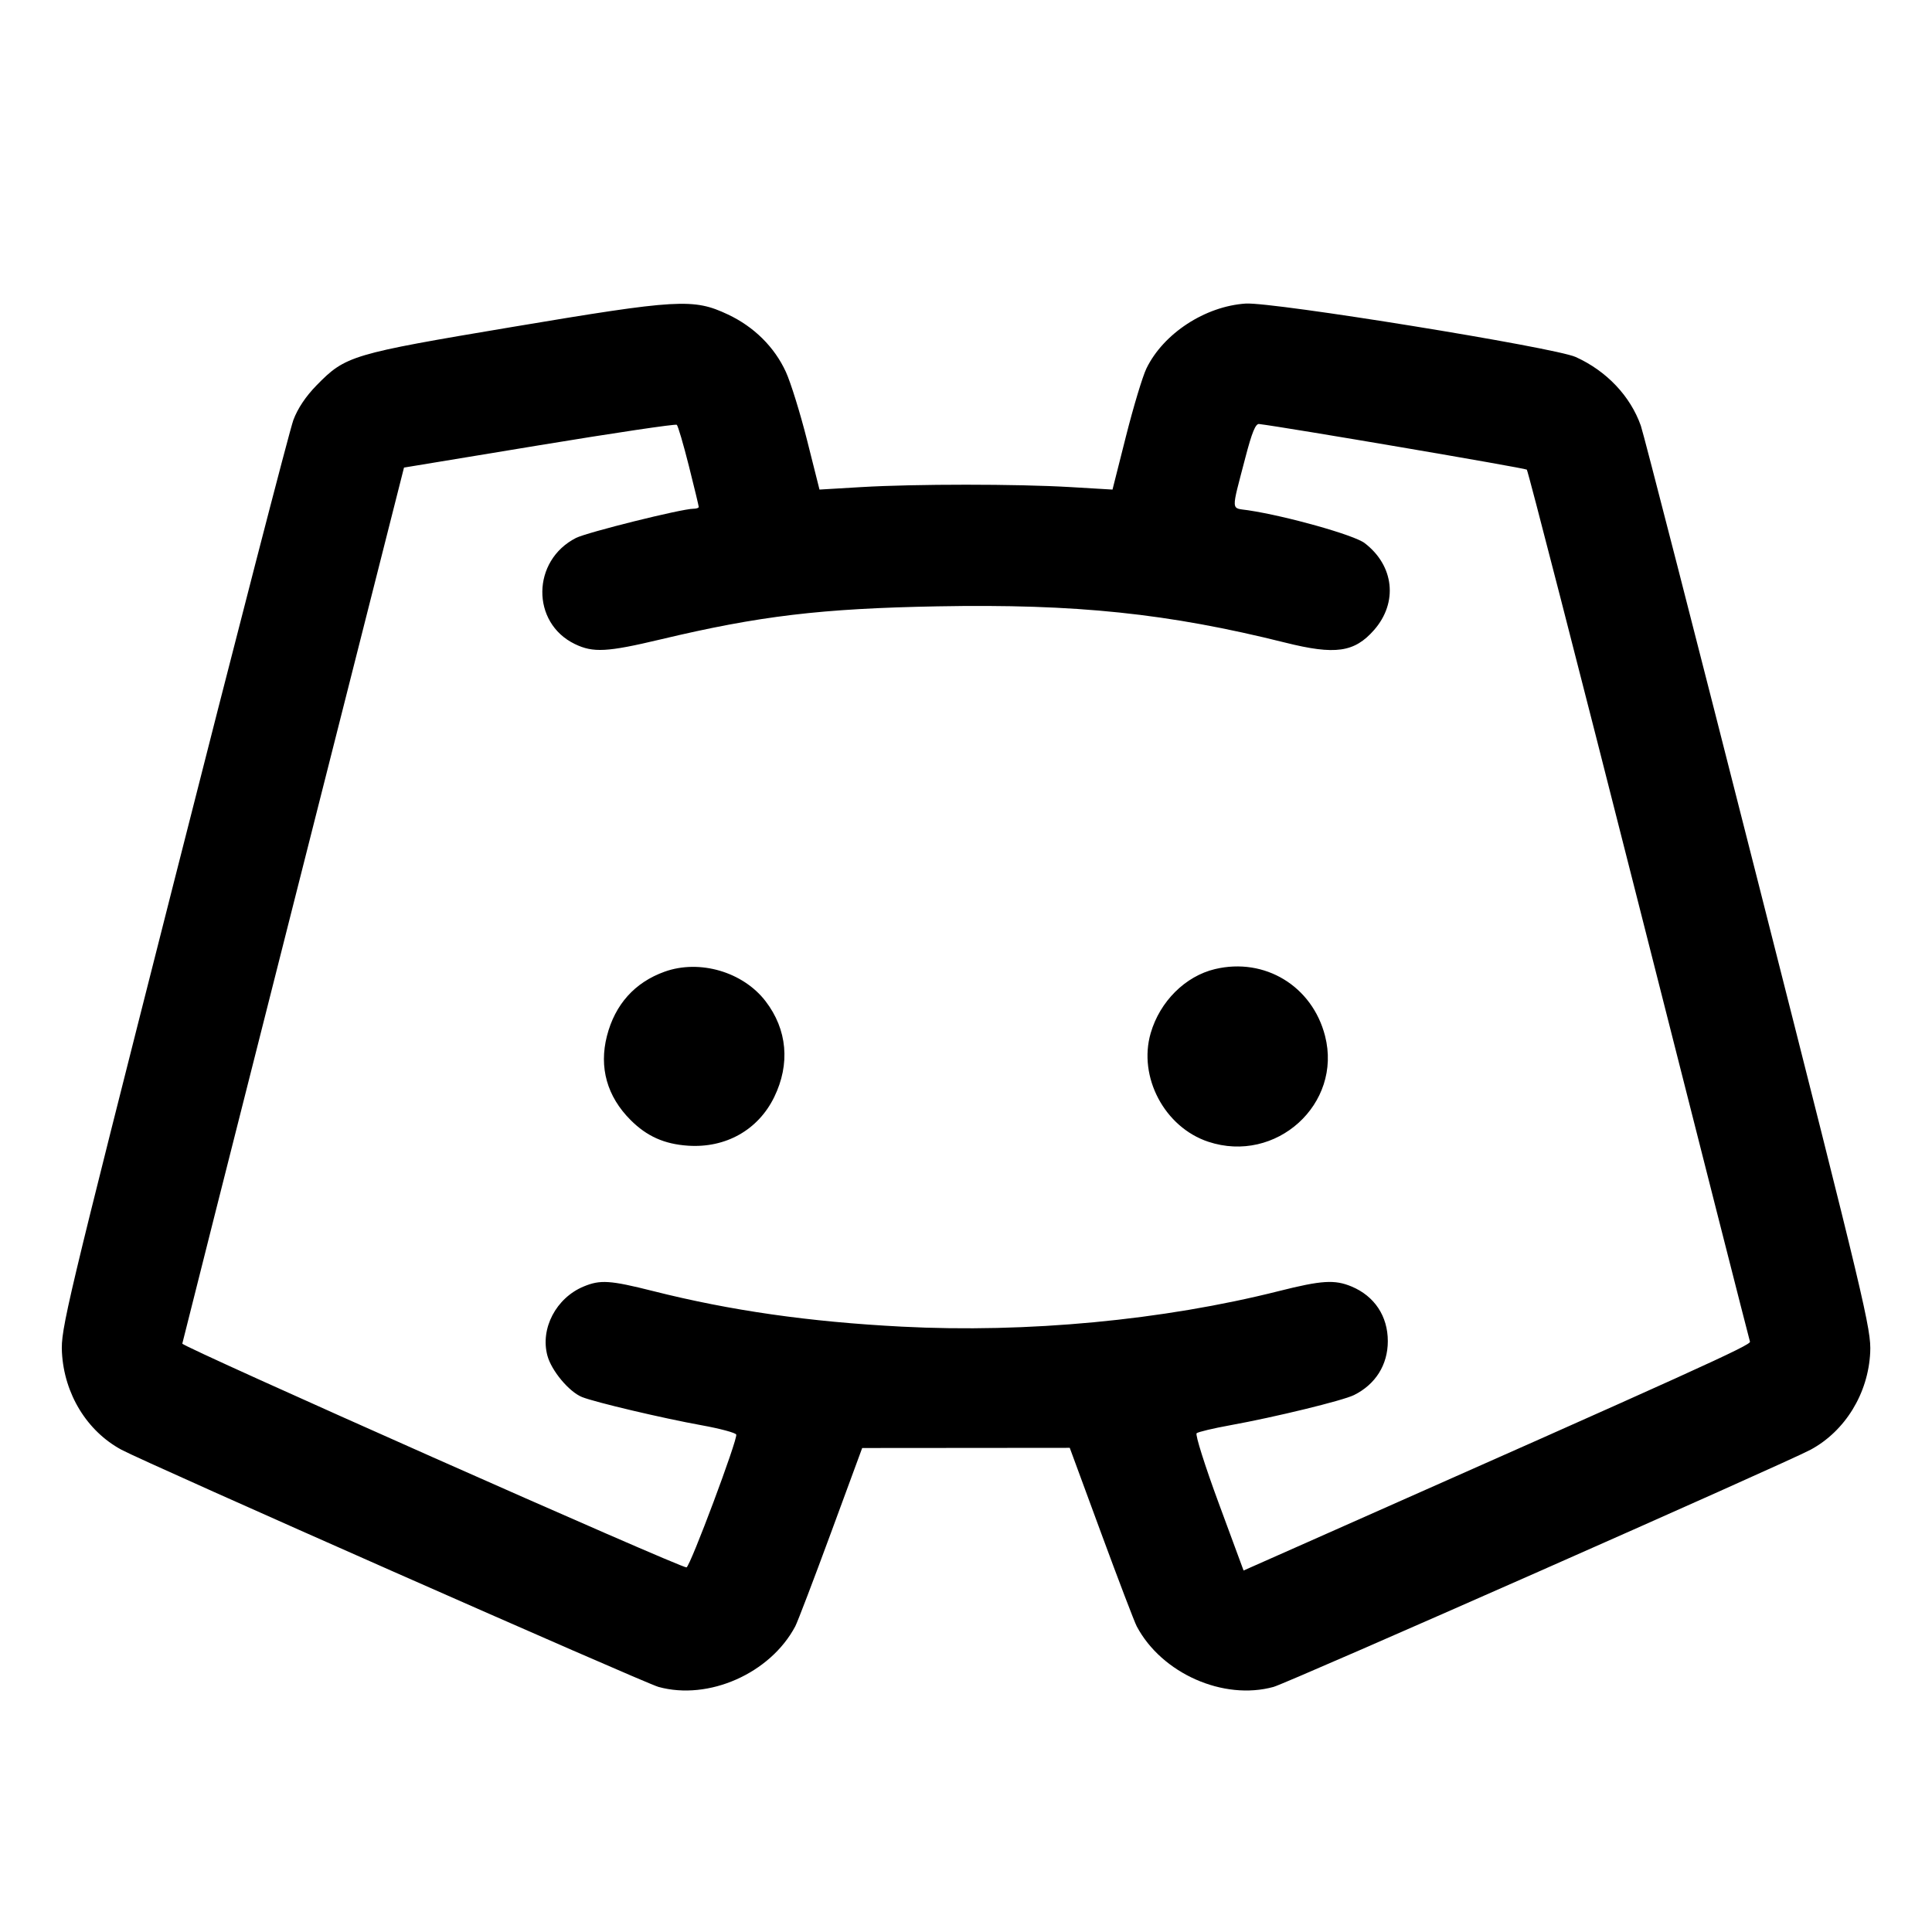 <svg fill="currentColor" viewBox="0 0 256 256" xmlns="http://www.w3.org/2000/svg"><path d="M67.840 43.331 C 46.540 46.904,45.799 47.125,41.958 51.046 C 40.522 52.512,39.449 54.115,38.873 55.655 C 38.387 56.953,31.250 84.562,23.013 117.008 C 8.677 173.473,8.043 176.137,8.208 179.208 C 8.504 184.699,11.517 189.627,16.090 192.097 C 19.308 193.834,85.350 223.001,87.253 223.525 C 93.899 225.355,102.072 221.733,105.378 215.494 C 105.681 214.922,107.799 209.373,110.086 203.162 L 114.244 191.869 127.996 191.858 L 141.748 191.846 145.910 203.150 C 148.199 209.367,150.319 214.922,150.622 215.494 C 153.928 221.733,162.101 225.355,168.747 223.525 C 170.650 223.001,236.692 193.834,239.910 192.097 C 244.498 189.619,247.550 184.638,247.812 179.200 C 247.958 176.163,247.206 173.007,233.015 117.120 C 224.792 84.736,217.776 57.422,217.423 56.422 C 216.033 52.483,212.883 49.157,208.787 47.304 C 205.982 46.036,168.624 39.988,165.056 40.225 C 159.672 40.582,154.147 44.199,151.903 48.832 C 151.398 49.877,150.181 53.913,149.199 57.802 L 147.413 64.872 141.867 64.543 C 134.758 64.121,121.251 64.120,114.133 64.542 L 108.587 64.871 106.947 58.355 C 106.044 54.772,104.778 50.688,104.133 49.280 C 102.621 45.981,99.906 43.293,96.446 41.666 C 91.876 39.518,89.879 39.634,67.840 43.331 M91.278 61.735 C 91.998 64.596,92.587 67.044,92.587 67.175 C 92.587 67.306,92.264 67.413,91.869 67.413 C 90.339 67.413,77.785 70.537,76.320 71.282 C 70.448 74.270,70.355 82.523,76.163 85.335 C 78.594 86.512,80.450 86.412,87.525 84.726 C 100.600 81.610,108.811 80.629,124.215 80.343 C 142.605 80.002,154.795 81.274,170.317 85.154 C 176.933 86.808,179.465 86.448,182.069 83.482 C 185.266 79.841,184.734 74.946,180.816 71.958 C 179.420 70.893,170.476 68.376,165.368 67.610 C 163.066 67.264,163.101 67.990,165.030 60.587 C 165.884 57.310,166.368 56.127,166.832 56.183 C 170.272 56.597,202.096 62.021,202.311 62.230 C 202.468 62.382,209.146 88.331,217.151 119.893 C 225.157 151.456,231.785 177.505,231.880 177.779 C 232.036 178.228,224.953 181.438,173.163 204.386 L 164.780 208.101 161.482 199.167 C 159.667 194.253,158.352 190.088,158.558 189.912 C 158.765 189.735,160.757 189.260,162.987 188.857 C 168.937 187.779,177.941 185.585,179.413 184.853 C 182.270 183.434,183.893 180.843,183.893 177.707 C 183.893 174.400,182.127 171.738,179.091 170.470 C 176.857 169.536,175.127 169.644,169.468 171.072 C 154.114 174.945,136.073 176.648,119.499 175.788 C 107.190 175.150,96.815 173.666,86.532 171.072 C 80.835 169.635,79.535 169.551,77.320 170.476 C 73.683 171.995,71.567 176.040,72.533 179.626 C 73.075 181.637,75.407 184.426,77.125 185.117 C 78.835 185.804,87.851 187.932,92.961 188.854 C 95.396 189.294,97.463 189.849,97.555 190.087 C 97.780 190.673,91.475 207.517,90.967 207.687 C 90.407 207.873,24.095 178.445,24.156 178.037 C 24.183 177.856,30.804 151.663,38.869 119.831 L 53.532 61.956 71.459 58.999 C 81.319 57.373,89.518 56.153,89.678 56.288 C 89.838 56.423,90.558 58.874,91.278 61.735 M88.068 128.752 C 84.114 130.168,81.495 133.085,80.424 137.266 C 79.354 141.444,80.434 145.287,83.557 148.410 C 85.712 150.566,88.022 151.598,91.161 151.810 C 96.160 152.148,100.459 149.726,102.583 145.376 C 104.732 140.973,104.321 136.409,101.436 132.659 C 98.446 128.771,92.701 127.092,88.068 128.752 M160.995 128.409 C 157.058 129.347,153.692 132.697,152.473 136.891 C 150.783 142.703,154.312 149.364,160.099 151.286 C 169.077 154.268,177.887 146.288,175.576 137.266 C 173.884 130.661,167.590 126.838,160.995 128.409 " stroke="none" fill-rule="evenodd"></path></svg>